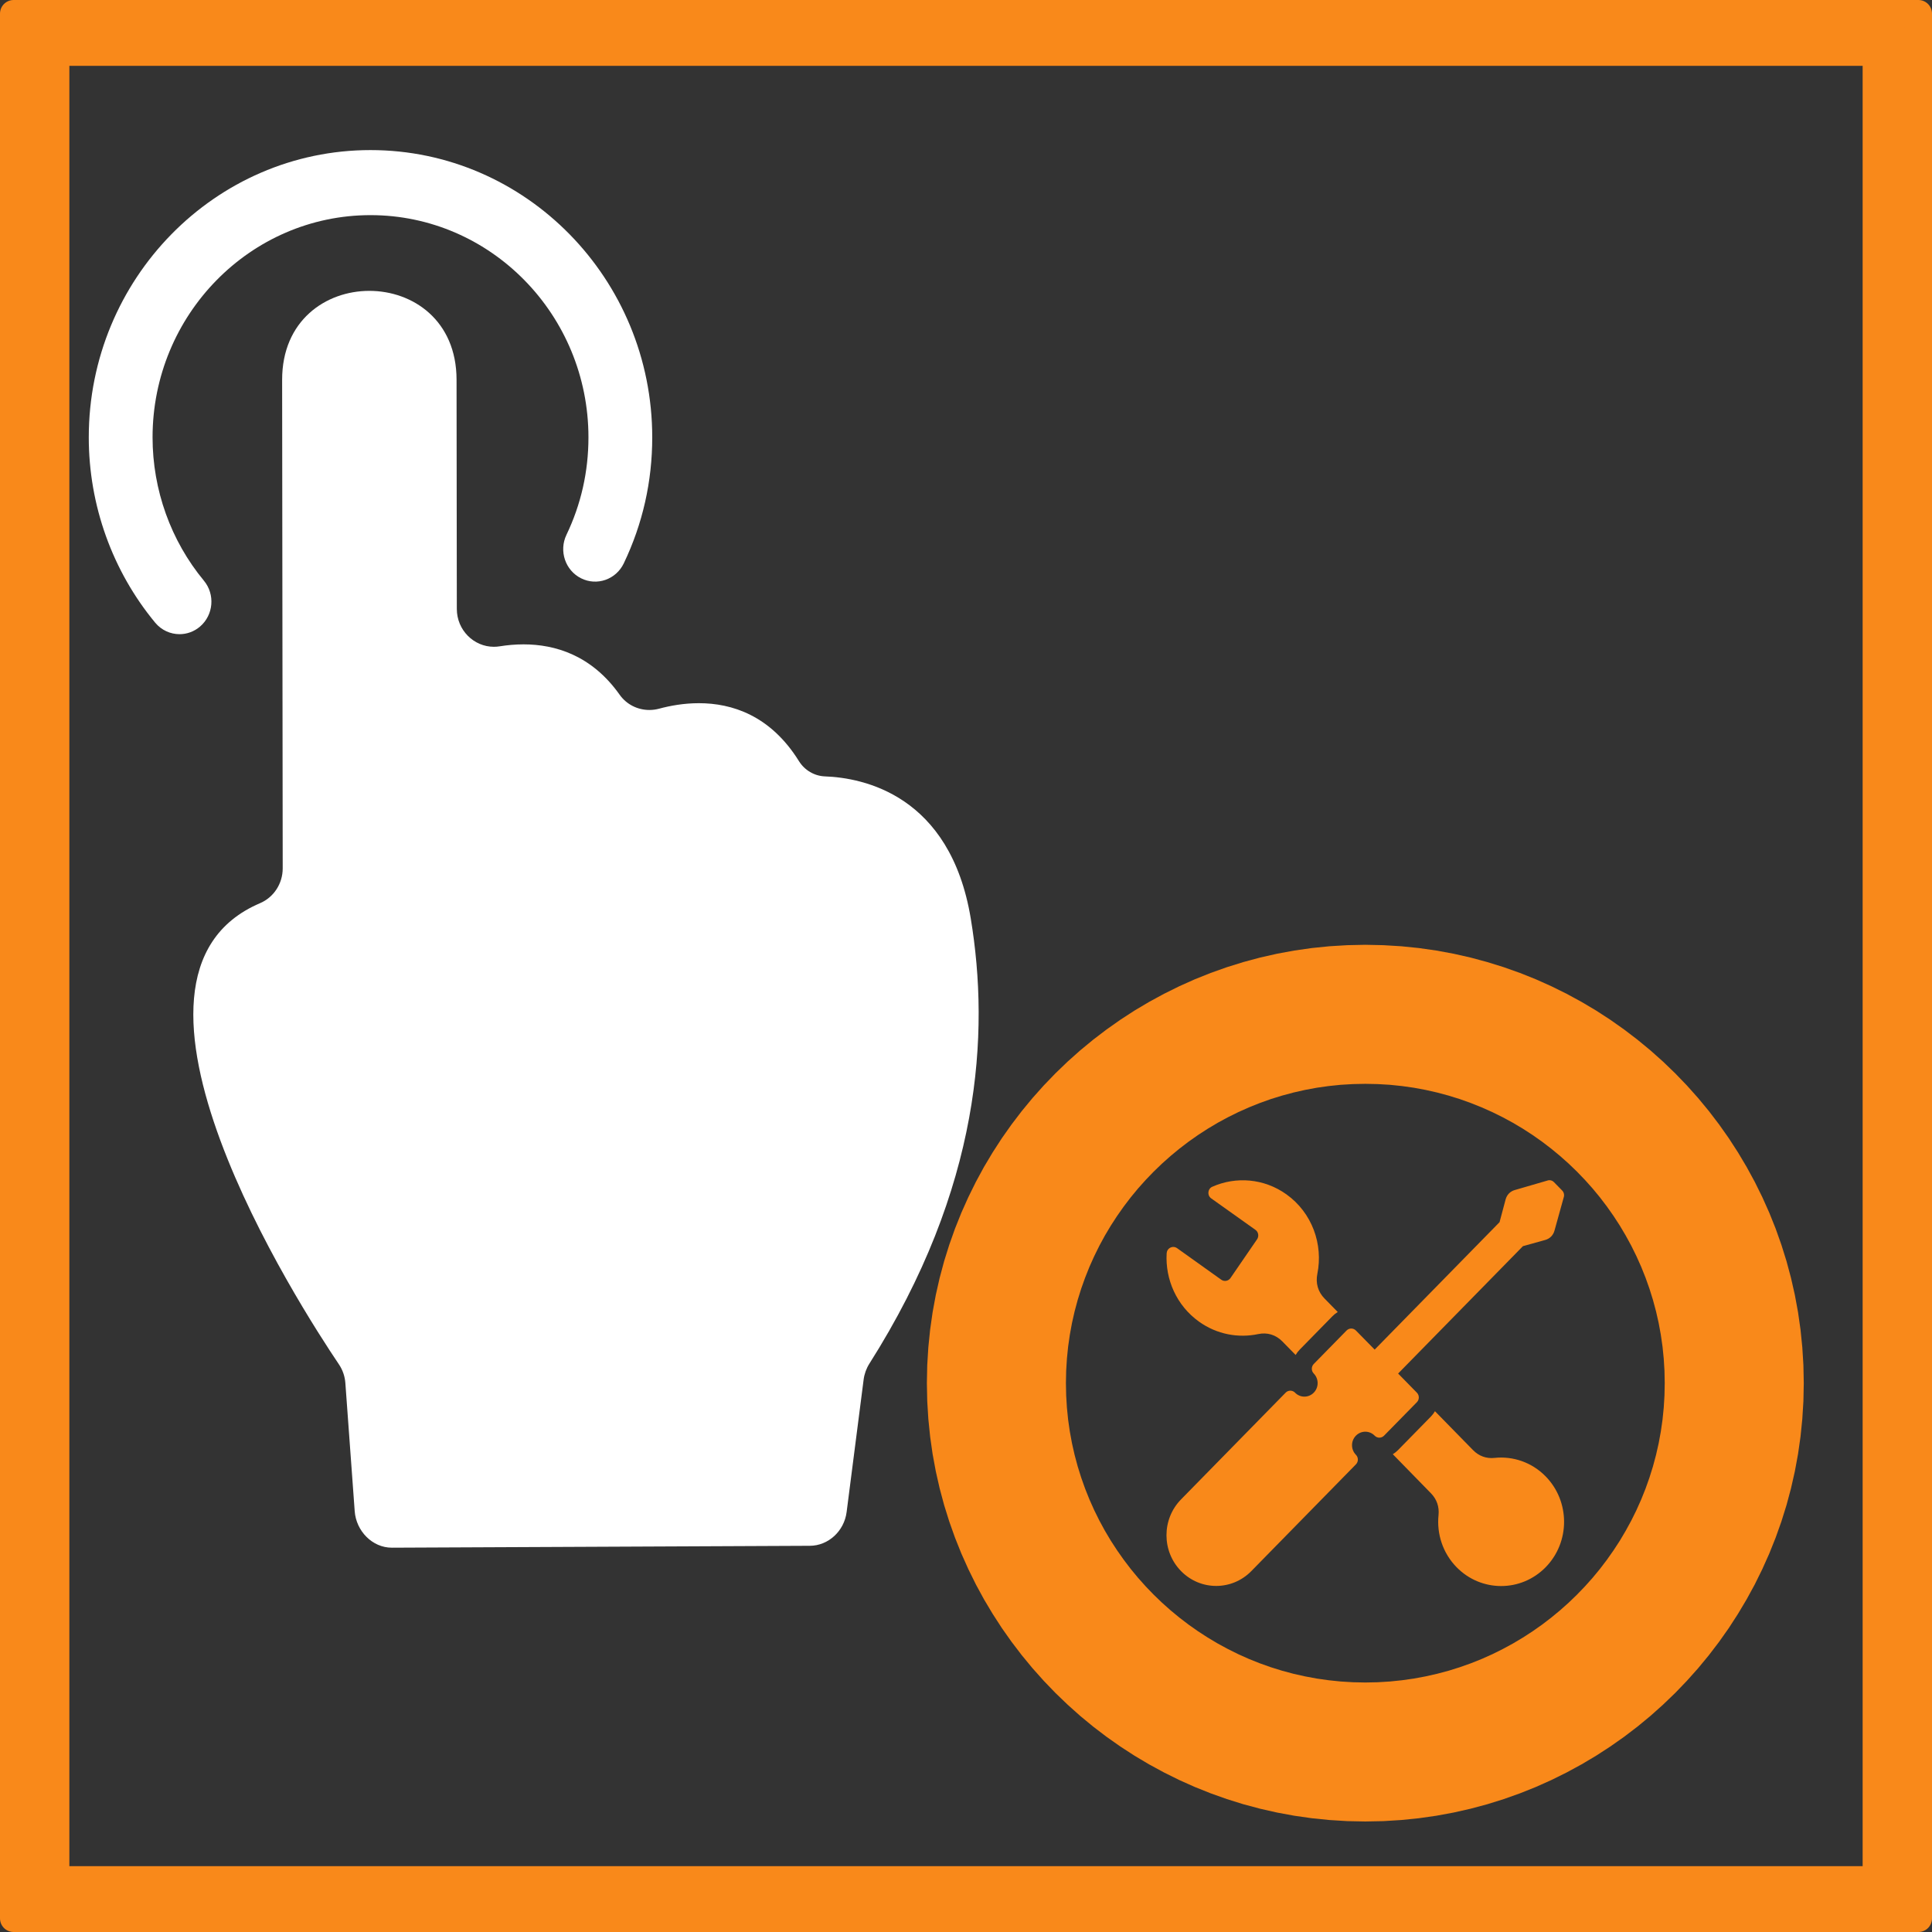 <?xml version="1.0" encoding="UTF-8" standalone="no"?>
<svg
   xmlns:dc="http://purl.org/dc/elements/1.1/"
   xmlns:cc="http://creativecommons.org/ns#"
   xmlns:rdf="http://www.w3.org/1999/02/22-rdf-syntax-ns#"
   xmlns:svg="http://www.w3.org/2000/svg"
   xmlns="http://www.w3.org/2000/svg"
   xmlns:xlink="http://www.w3.org/1999/xlink"
   xmlns:sodipodi="http://sodipodi.sourceforge.net/DTD/sodipodi-0.dtd"
   xmlns:inkscape="http://www.inkscape.org/namespaces/inkscape"
   width="700"
   height="700"
   preserveAspectRatio="xMidYMid meet"
   version="1.1"
   id="svg3826"
   sodipodi:docname="manual_mantenimiento_blanco_on.svg"
   inkscape:version="0.92.5 (2060ec1f9f, 2020-04-08)">
  <rect width="100%" height="100%" fill="#333333" stroke="none"/>
  <sodipodi:namedview
     pagecolor="#ffffff"
     bordercolor="#666666"
     borderopacity="1"
     objecttolerance="10"
     gridtolerance="10"
     guidetolerance="10"
     inkscape:pageopacity="0"
     inkscape:pageshadow="2"
     inkscape:window-width="1920"
     inkscape:window-height="1017"
     id="namedview3828"
     showgrid="false"
     inkscape:zoom="0.67428571"
     inkscape:cx="-333.45768"
     inkscape:cy="403.33611"
     inkscape:window-x="-8"
     inkscape:window-y="-8"
     inkscape:window-maximized="1"
     inkscape:current-layer="svg3826"
     inkscape:pagecheckerboard="true" />
  <defs
     id="defs3807">
    <path
       id="d7WamHSsC"
       d="m494.43,278.53l6.39,0.65l6.31,0.9l6.23,1.15l6.15,1.39l6.05,1.63l5.95,1.85l5.85,2.08l5.75,2.3l5.63,2.52l5.51,2.73l5.39,2.93l5.27,3.13l5.13,3.33l4.99,3.52l4.85,3.7l4.7,3.88l4.54,4.05l4.39,4.23l4.22,4.38l4.06,4.55l3.88,4.7l3.7,4.85l3.52,4.99l3.32,5.13l3.13,5.26l2.94,5.4l2.72,5.51l2.52,5.63l2.3,5.74l2.08,5.86l1.86,5.95l1.62,6.05l1.39,6.14l1.15,6.23l0.9,6.31l0.65,6.39l0.4,6.46l0.13,6.53l-0.13,6.52l-0.4,6.46l-0.65,6.39l-0.9,6.31l-1.15,6.23l-1.39,6.14l-1.62,6.05l-1.86,5.96l-2.08,5.85l-2.3,5.74l-2.52,5.63l-2.72,5.52l-2.94,5.39l-3.13,5.26l-3.32,5.13l-3.52,4.99l-3.7,4.85l-3.88,4.7l-4.06,4.55l-4.22,4.39l-4.39,4.22l-4.54,4.06l-4.7,3.88l-4.85,3.7l-4.99,3.51l-5.13,3.33l-5.27,3.13l-5.39,2.93l-5.51,2.73l-5.63,2.52l-5.75,2.3l-5.85,2.08l-5.95,1.86l-6.05,1.62l-6.15,1.39l-6.23,1.15l-6.31,0.9l-6.39,0.65l-6.45,0.4l-6.53,0.13l-6.53,-0.13l-6.46,-0.4l-6.38,-0.65l-6.31,-0.9l-6.23,-1.15l-6.15,-1.39l-6.05,-1.62l-5.95,-1.86l-5.85,-2.08l-5.75,-2.3l-5.63,-2.52l-5.51,-2.73l-5.39,-2.93l-5.27,-3.13l-5.13,-3.33l-4.99,-3.51l-4.85,-3.7l-4.7,-3.88l-4.54,-4.06l-4.39,-4.22l-4.22,-4.39l-4.06,-4.55l-3.88,-4.7l-3.7,-4.85l-3.52,-4.99l-3.32,-5.13l-3.14,-5.26l-2.93,-5.39l-2.72,-5.52l-2.52,-5.63l-2.3,-5.74l-2.08,-5.85l-1.86,-5.96l-1.62,-6.05l-1.39,-6.14l-1.15,-6.23l-0.9,-6.31l-0.65,-6.39l-0.4,-6.46l-0.13,-6.52l0.13,-6.53l0.4,-6.46l0.65,-6.39l0.9,-6.31l1.15,-6.23l1.39,-6.14l1.62,-6.05l1.86,-5.95l2.08,-5.86l2.3,-5.74l2.52,-5.63l2.72,-5.51l2.93,-5.4l3.14,-5.26l3.32,-5.13l3.52,-4.99l3.7,-4.85l3.88,-4.7l4.06,-4.55l4.22,-4.38l4.39,-4.23l4.54,-4.05l4.7,-3.88l4.85,-3.7l4.99,-3.52l5.13,-3.33l5.27,-3.13l5.39,-2.93l5.51,-2.73l5.63,-2.52l5.75,-2.3l5.85,-2.08l5.95,-1.85l6.05,-1.63l6.15,-1.39l6.23,-1.15l6.31,-0.9l6.38,-0.65l6.46,-0.39l6.53,-0.14l6.53,0.14l6.45,0.39zm-21.85,50.11l-4.36,0.45l-4.31,0.61l-4.25,0.79l-4.2,0.95l-4.13,1.11l-4.07,1.26l-3.99,1.43l-3.92,1.57l-3.85,1.72l-3.76,1.86l-3.69,2l-3.59,2.14l-3.5,2.27l-3.41,2.4l-3.31,2.53l-3.21,2.65l-3.11,2.77l-2.99,2.88l-2.89,3l-2.77,3.1l-2.65,3.21l-2.52,3.31l-2.4,3.41l-2.28,3.51l-2.14,3.59l-2,3.68l-1.86,3.77l-1.72,3.84l-1.57,3.93l-1.42,3.99l-1.27,4.07l-1.11,4.13l-0.95,4.19l-0.78,4.26l-0.62,4.31l-0.44,4.36l-0.27,4.41l-0.09,4.46l0.09,4.45l0.27,4.41l0.44,4.37l0.62,4.31l0.78,4.25l0.95,4.19l1.11,4.14l1.27,4.06l1.42,4l1.57,3.92l1.72,3.85l1.86,3.76l2,3.68l2.14,3.6l2.28,3.5l2.4,3.41l2.52,3.31l2.65,3.21l2.77,3.1l2.89,3l2.99,2.88l3.11,2.77l3.21,2.65l3.31,2.53l3.41,2.4l3.5,2.27l3.59,2.14l3.69,2l3.76,1.87l3.85,1.72l3.92,1.57l3.99,1.42l4.07,1.27l4.13,1.11l4.2,0.94l4.25,0.79l4.31,0.61l4.36,0.45l4.41,0.27l4.46,0.09l4.46,-0.09l4.41,-0.27l4.36,-0.45l4.31,-0.61l4.25,-0.79l4.2,-0.95l4.13,-1.1l4.06,-1.27l4,-1.42l3.92,-1.57l3.85,-1.72l3.76,-1.87l3.69,-2l3.59,-2.14l3.5,-2.27l3.41,-2.4l3.31,-2.53l3.21,-2.65l3.11,-2.77l2.99,-2.88l2.89,-3l2.77,-3.1l2.65,-3.21l2.52,-3.31l2.4,-3.41l2.28,-3.5l2.13,-3.6l2.01,-3.68l1.86,-3.76l1.72,-3.85l1.57,-3.92l1.42,-4l1.27,-4.06l1.11,-4.14l0.95,-4.19l0.78,-4.25l0.62,-4.31l0.44,-4.37l0.27,-4.41l0.09,-4.45l-0.09,-4.46l-0.27,-4.41l-0.44,-4.36l-0.62,-4.31l-0.78,-4.26l-0.95,-4.19l-1.11,-4.13l-1.27,-4.07l-1.42,-3.99l-1.57,-3.93l-1.72,-3.84l-1.86,-3.77l-2.01,-3.68l-2.13,-3.59l-2.28,-3.51l-2.4,-3.41l-2.52,-3.31l-2.65,-3.21l-2.77,-3.1l-2.89,-3l-2.99,-2.88l-3.11,-2.77l-3.21,-2.65l-3.31,-2.53l-3.41,-2.4l-3.5,-2.27l-3.59,-2.14l-3.69,-2l-3.76,-1.86l-3.85,-1.72l-3.92,-1.57l-4,-1.43l-4.06,-1.26l-4.13,-1.11l-4.2,-0.95l-4.25,-0.79l-4.31,-0.61l-4.36,-0.45l-4.41,-0.26l-4.46,-0.09l-4.46,0.09l-4.41,0.26z" />
    <path
       id="f3JlBu50C"
       d="m211.37,266.81c62.84,-140.35 97.76,-218.32 104.74,-233.92c4,-8.93 -2.54,-19.03 -12.33,-19.03c-18.81,0 -169.28,0 -188.08,0c-6.17,0 -11.56,4.18 -13.09,10.15c-8.49,33.09 -76.39,297.81 -84.87,330.9c-2.19,8.54 4.26,16.86 13.08,16.86c8.36,0 50.16,0 125.39,0l-20.45,95.04c-18.03,-0.01 -28.05,-0.02 -30.05,-0.02c-9.94,-0.01 -16.48,10.36 -12.2,19.33c1.81,3.79 10.87,22.78 27.18,56.95l20.43,42.82c12.52,26.24 19.48,40.82 20.87,43.74c4.9,10.25 19.48,10.26 24.38,0.01c6.87,-14.34 61.77,-129.1 68.63,-143.44c4.29,-8.96 -2.24,-19.34 -12.18,-19.34c-2.2,0 -13.24,-0.01 -33.11,-0.02c63.34,-107.81 98.53,-167.7 105.57,-179.68c5.29,-9 -1.2,-20.35 -11.65,-20.35c-12.3,0 -43.06,0 -92.26,0z" />
  </defs>
  <g
     id="g3810">
    <rect
       fill="none"
       id="canvas_background"
       height="702"
       width="702"
       y="-1"
       x="-1" />
  </g>
  <g
     id="svg_5"
     transform="translate(0,26)">
    <g
       id="svg_7">
      <use
         x="27.834"
         y="50.5"
         id="svg_8"
         xlink:href="#d7WamHSsC"
         style="fill-opacity:0;stroke:#014898;stroke-opacity:0"
         width="100%"
         height="100%" />
    </g>
  </g>
  <g
     style="fill:#ffffff;fill-opacity:1"
     id="svg_11"
     transform="matrix(1.926,0,0,1.964,-26.271,-22.928)">
    <path
       style="fill:#ffffff;fill-opacity:1"
       inkscape:connector-curvature="0"
       d="m 47.415,128.667 c 1.367,0 2.741,-0.465 3.867,-1.415 2.532,-2.138 2.853,-5.924 0.715,-8.455 -6.228,-7.377 -9.657,-16.765 -9.657,-26.435 0,-22.608 18.393,-41 41,-41 22.607,0 41,18.392 41,41 0,6.308 -1.392,12.354 -4.137,17.974 -1.455,2.978 -0.221,6.57 2.757,8.024 2.977,1.459 6.57,0.22 8.024,-2.757 3.554,-7.274 5.355,-15.093 5.355,-23.241 0,-29.225 -23.775,-53 -53,-53 -29.225,0 -53,23.775 -53,53 0,12.5 4.435,24.637 12.487,34.175 1.188,1.406 2.883,2.13 4.589,2.13 z"
       id="svg_12" />
    <path
       style="fill:#ffffff;fill-opacity:1"
       inkscape:connector-curvature="0"
       d="m 196.261,181.127 c -3.866,-22.86 -20.326,-25.967 -27.416,-26.223 -2.007,-0.073 -3.836,-1.129 -4.912,-2.824 -5.367,-8.456 -12.645,-10.681 -18.813,-10.681 -2.824,-10e-4 -5.414,0.465 -7.485,1.013 -0.608,0.16 -1.227,0.239 -1.839,0.239 -2.178,0 -4.277,-0.994 -5.588,-2.811 -5.28,-7.315 -12.171,-9.293 -18.078,-9.293 -1.58,0 -3.09,0.142 -4.479,0.36 -0.371,0.059 -0.739,0.087 -1.1,0.087 -3.78,0 -6.969,-3.07 -6.974,-6.987 L 99.527,81.72 C 99.513,70.793 91.318,65.333 83.123,65.333 c -8.211,0 -16.422,5.479 -16.408,16.427 0.022,18.357 0.089,73.493 0.108,90.106 0.004,2.808 -1.675,5.345 -4.265,6.428 -32.541,13.602 7.643,74.619 14.84,85.076 0.702,1.02 1.118,2.203 1.211,3.438 l 1.759,23.661 c 0.274,3.65 3.316,6.724 6.977,6.724 0.003,0 0.006,0 0.009,0 l 78.623,-0.349 c 3.509,-0.005 6.471,-2.732 6.928,-6.211 l 3.202,-24.453 c 0.136,-1.031 0.51,-2.053 1.074,-2.927 21.012,-32.478 22.663,-60.937 19.08,-82.126 z"
       id="svg_13" />
  </g>
  <g
     id="g5336"
     transform="matrix(0.147,0,0,0.15,433.531,92.571)"
     style="fill:#01ff00;fill-opacity:1">
    <g
       id="g834"
       transform="translate(-100.424,2119.501)">
      <use
         height="100%"
         width="100%"
         style="fill:#f9891a;fill-opacity:1"
         xlink:href="#d7WamHSsC"
         id="svg_6-5"
         y="50.5"
         x="27.834"
         transform="matrix(6.816,0,0,6.678,-2954.856,-2648.261)" />
      <path
         style="fill:#f9891a;fill-opacity:1"
         inkscape:connector-curvature="0"
         d="m 924.756,939.072 c 0,40.6 -32.9,73.5 -73.5,73.5 -40.6,0 -73.5,-32.9 -73.5,-73.5 0,-40.6 32.9,-73.5 73.5,-73.5 40.6,0 73.5,32.9 73.5,73.5 z m -327.5,-358 46.2,46.2 c 6.4,6.4 6.4,16.7 0,23.1 l -80.9,80.8 c -6.4,6.4 -16.7,6.4 -23.1,0 -12.8,-12.8 -33.4,-12.8 -46.2,0 -12.8,12.7 -12.8,33.4 0,46.2 6.4,6.4 6.4,16.7 0,23.1 l -257.8,257.8 c -47.8,47.8 -125.4,47.8 -173.2,0 -47.9,-47.8 -47.9,-125.4 0,-173.2 l 257.8,-257.8 c 6.4,-6.4 16.7,-6.4 23.1,0 12.8,12.8 33.4,12.8 46.2,0 12.7,-12.7 12.7,-33.4 0,-46.2 -6.4,-6.4 -6.4,-16.7 0,-23.1 l 80.8,-80.8 c 6.4,-6.4 16.7,-6.4 23.1,0 l 46.2,46.1 307.8,-307.8 14.9,-54.8 c 3.1,-11.3 11.2,-19.6 22.6,-22.8 l 79.7,-22.7 c 6.1,-2.3 12.6,-0.8 17.1,3.8 l 19.9,19.9 c 4.6,4.6 6,11.1 3.8,17.2 l -22.6,79.8 c -3.2,11.3 -11.5,19.5 -22.9,22.6 l -54.8,14.9 z m -13.1,194.9 c 4.7,-2.8 9,-6.1 13,-10.1 l 80.8,-80.8 c 4,-4 7.3,-8.3 10.1,-13 l 93.9,94 c 14.4,14.4 32.7,20.9 53,18.8 44.9,-4.7 91.5,10.2 125.9,44.6 60.6,60.6 60.6,158.9 0,219.5 -60.6,60.6 -158.9,60.5 -219.4,0 -34.4,-34.4 -49.3,-81 -44.6,-125.9 2.1,-20.3 -4.4,-38.5 -18.8,-52.9 z m -135.7,-343.5 c -4.6,2.7 -9,6.1 -12.9,10 l -80.8,80.8 c -4,4 -7.4,8.4 -10.1,13 l -32.7,-32.7 c -16,-16.1 -37.3,-22.4 -59.5,-17.8 -48.9,10.1 -101.8,0.9 -145.9,-30 -55.4,-38.8 -83.5,-102.1 -79.8,-165 0.4,-6.1 3.7,-11.1 9.2,-13.8 5.5,-2.6 11.5,-2.1 16.5,1.3 l 108.9,76.2 c 7.4,5.1 17.6,3.3 22.7,-4 l 65.6,-93.7 c 5.1,-7.4 3.3,-17.6 -4,-22.7 l -109,-76 c -5,-3.5 -7.5,-9 -6.9,-15 0.6,-6.1 4.2,-11 9.8,-13.3 57.9,-25 127,-20.3 182.4,18.5 63.4,44.4 91,120.9 76.2,192.2 -4.6,22.2 1.7,43.5 17.8,59.5 z"
         id="path5334" />
    </g>
  </g>
  <path
     style="fill:#f9891a;fill-opacity:1;fill-rule:nonzero;stroke:#f9891a;stroke-width:9.859;stroke-linecap:round;stroke-linejoin:round;stroke-miterlimit:4;stroke-dasharray:none;stroke-opacity:1"
     d="M 4.93,4.93 V 695.07 H 695.07 V 4.93 Z M 20.2,18.929 H 679.8 V 681.069 H 20.2 Z"
     id="rect831"
     inkscape:connector-curvature="0" />
</svg>
